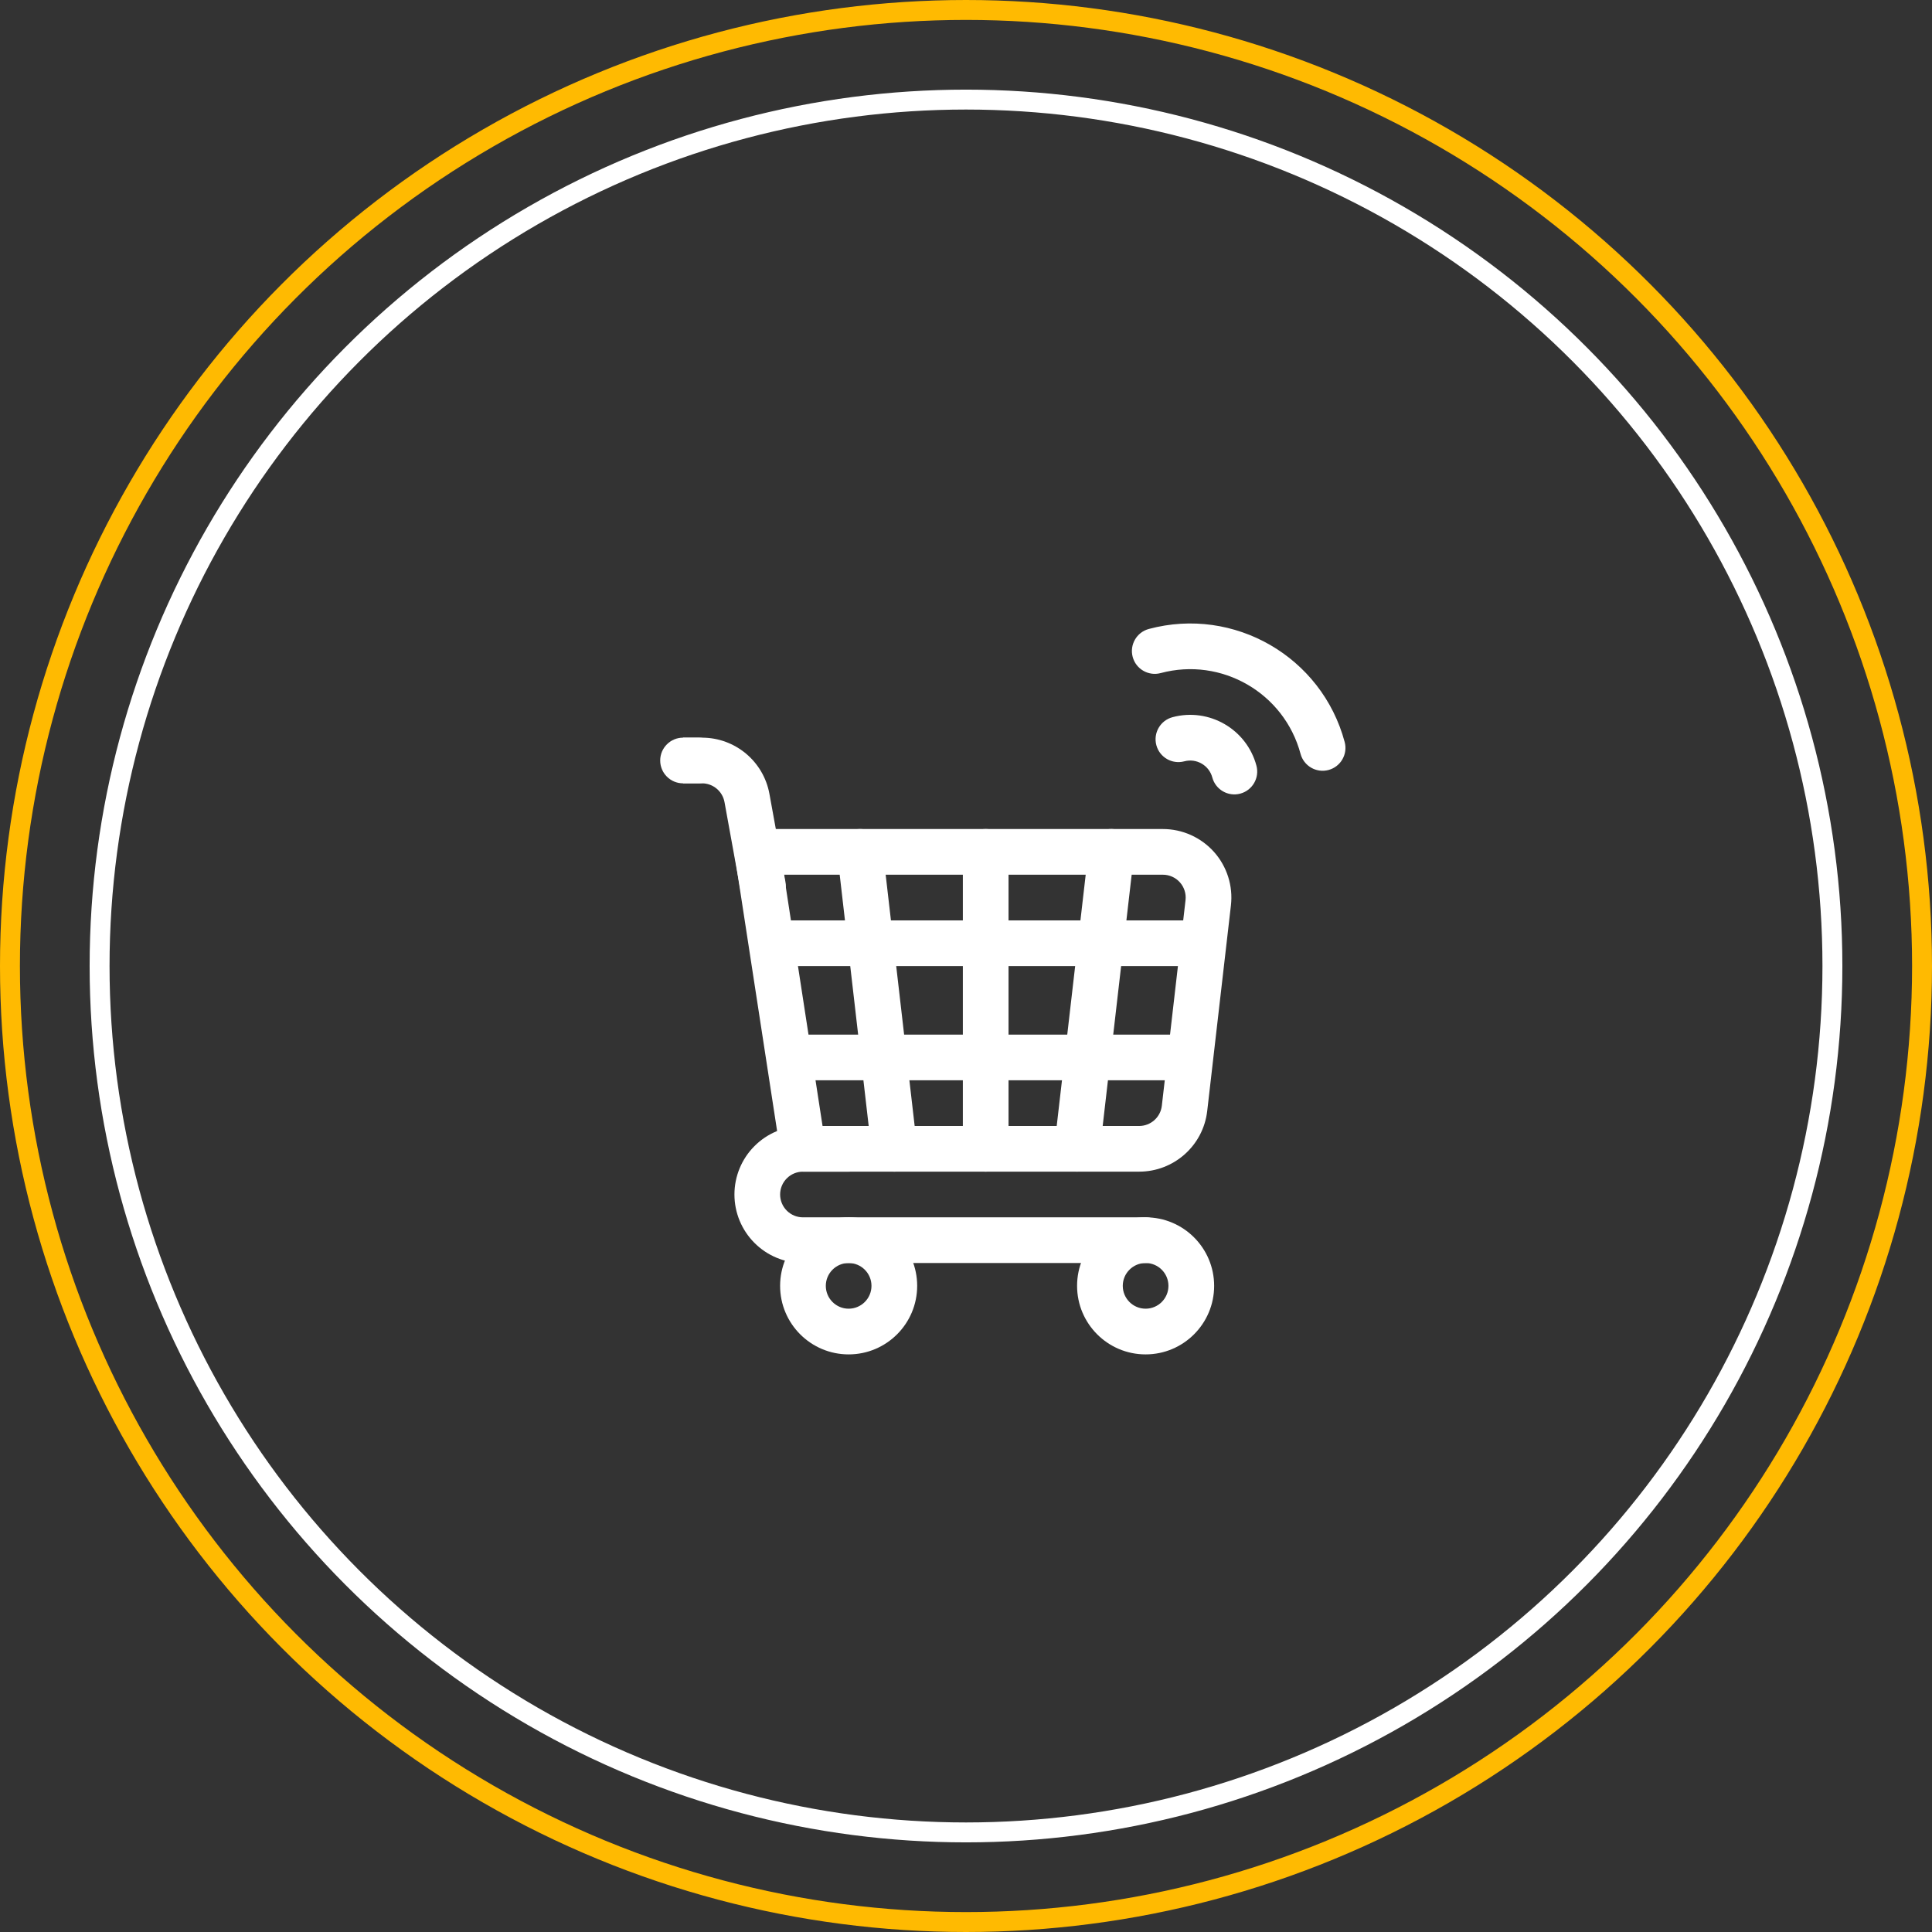 <svg width="194" height="194" viewBox="0 0 194 194" fill="none" xmlns="http://www.w3.org/2000/svg">
<rect x="0" y="0" width="194" height="194" fill="#333333" stroke="none"/>
<circle cx="97" cy="97" r="87" stroke="white" stroke-width="2"/>
<circle cx="97" cy="97" r="96" stroke="#FFBA01" stroke-width="2"/>
<path fill-rule="evenodd" clip-rule="evenodd" d="M118.923 76.447C120.146 76.12 121.404 76.846 121.732 78.069C122.06 79.292 123.318 80.019 124.541 79.691C125.764 79.364 126.491 78.105 126.163 76.882C125.18 73.213 121.404 71.033 117.736 72.016C116.513 72.344 115.786 73.603 116.114 74.826C116.441 76.049 117.7 76.775 118.923 76.447Z" fill="white"/>
<path fill-rule="evenodd" clip-rule="evenodd" d="M116.547 67.587C122.662 65.948 128.954 69.581 130.593 75.696C130.921 76.919 132.179 77.645 133.402 77.318C134.625 76.99 135.352 75.732 135.024 74.509C132.73 65.948 123.921 60.862 115.36 63.156C114.137 63.483 113.41 64.742 113.738 65.965C114.066 67.188 115.324 67.914 116.547 67.587Z" fill="white"/>
<path fill-rule="evenodd" clip-rule="evenodd" d="M115.034 122.236C111.237 122.236 108.154 125.319 108.154 129.117C108.154 132.917 111.237 136 115.034 136C118.834 136 121.917 132.917 121.917 129.117C121.917 125.319 118.834 122.236 115.034 122.236ZM115.034 126.825C116.3 126.825 117.328 127.853 117.328 129.117C117.328 130.383 116.3 131.411 115.034 131.411C113.77 131.411 112.742 130.383 112.742 129.117C112.742 127.853 113.77 126.825 115.034 126.825Z" fill="white"/>
<path fill-rule="evenodd" clip-rule="evenodd" d="M85.214 122.236C81.417 122.236 78.334 125.319 78.334 129.117C78.334 132.917 81.417 136 85.214 136C89.014 136 92.097 132.917 92.097 129.117C92.097 125.319 89.014 122.236 85.214 122.236ZM85.214 126.825C86.481 126.825 87.509 127.853 87.509 129.117C87.509 130.383 86.481 131.411 85.214 131.411C83.951 131.411 82.923 130.383 82.923 129.117C82.923 127.853 83.951 126.825 85.214 126.825Z" fill="white"/>
<path fill-rule="evenodd" clip-rule="evenodd" d="M123.602 90.915C123.827 88.966 123.21 87.014 121.905 85.548C120.597 84.084 118.728 83.246 116.767 83.246C104.785 83.246 76.041 83.246 76.041 83.246C75.371 83.246 74.736 83.539 74.3 84.046C73.864 84.553 73.672 85.228 73.775 85.889L78.362 115.707C78.534 116.824 79.495 117.65 80.628 117.65H114.384C117.879 117.65 120.82 115.032 121.221 111.56L123.602 90.915ZM78.716 87.833L82.596 113.064H114.384C115.549 113.064 116.531 112.191 116.664 111.034L119.044 90.389C119.12 89.741 118.914 89.088 118.478 88.6C118.044 88.112 117.421 87.833 116.767 87.833H78.716Z" fill="white"/>
<path fill-rule="evenodd" clip-rule="evenodd" d="M78.872 88.569C78.872 88.569 77.938 83.438 77.262 79.72C76.668 76.45 73.819 74.071 70.493 74.071C69.443 74.071 68.587 74.071 68.587 74.071V78.658C68.587 78.658 69.443 78.658 70.493 78.658C71.601 78.658 72.55 79.452 72.75 80.541C73.424 84.259 74.358 89.39 74.358 89.39C74.585 90.636 75.78 91.464 77.025 91.237C78.271 91.01 79.099 89.815 78.872 88.569Z" fill="white"/>
<path fill-rule="evenodd" clip-rule="evenodd" d="M85.216 113.063H80.629C78.803 113.063 77.053 113.788 75.764 115.079C74.472 116.369 73.748 118.119 73.748 119.944H76.041H73.748C73.748 121.77 74.472 123.52 75.764 124.809C77.053 126.101 78.803 126.825 80.629 126.825C90.936 126.825 115.033 126.825 115.033 126.825C116.299 126.825 117.327 125.798 117.327 124.532C117.327 123.266 116.299 122.238 115.033 122.238C115.033 122.238 90.936 122.238 80.629 122.238C80.021 122.238 79.436 121.997 79.007 121.566C78.576 121.137 78.335 120.552 78.335 119.944H76.041H78.335C78.335 119.337 78.576 118.752 79.007 118.323C79.436 117.892 80.021 117.651 80.629 117.651H85.216C86.482 117.651 87.51 116.623 87.51 115.357C87.51 114.091 86.482 113.063 85.216 113.063Z" fill="white"/>
<path fill-rule="evenodd" clip-rule="evenodd" d="M96.684 85.539V115.357C96.684 116.623 97.712 117.651 98.978 117.651C100.244 117.651 101.271 116.623 101.271 115.357V85.539C101.271 84.273 100.244 83.246 98.978 83.246C97.712 83.246 96.684 84.273 96.684 85.539Z" fill="white"/>
<path fill-rule="evenodd" clip-rule="evenodd" d="M84.083 85.803L87.524 115.621C87.668 116.878 88.806 117.781 90.065 117.635C91.322 117.49 92.226 116.352 92.079 115.093L88.638 85.275C88.494 84.019 87.356 83.115 86.097 83.262C84.84 83.406 83.937 84.544 84.083 85.803Z" fill="white"/>
<path fill-rule="evenodd" clip-rule="evenodd" d="M110.43 115.619L113.87 85.801C114.017 84.542 113.113 83.404 111.856 83.26C110.597 83.113 109.46 84.016 109.315 85.273L105.875 115.091C105.728 116.35 106.631 117.488 107.888 117.633C109.148 117.779 110.285 116.876 110.43 115.619Z" fill="white"/>
<path fill-rule="evenodd" clip-rule="evenodd" d="M79.483 108.476H118.475C119.74 108.476 120.769 107.448 120.769 106.182C120.769 104.916 119.74 103.889 118.475 103.889H79.483C78.218 103.889 77.189 104.916 77.189 106.182C77.189 107.448 78.218 108.476 79.483 108.476Z" fill="white"/>
<path fill-rule="evenodd" clip-rule="evenodd" d="M78.335 97.01H119.62C120.886 97.01 121.914 95.982 121.914 94.716C121.914 93.45 120.886 92.422 119.62 92.422H78.335C77.069 92.422 76.041 93.45 76.041 94.716C76.041 95.982 77.069 97.01 78.335 97.01Z" fill="white"/>
<path fill-rule="evenodd" clip-rule="evenodd" d="M70.162 74.071H68.587C67.321 74.071 66.293 75.099 66.293 76.365C66.293 77.631 67.321 78.658 68.587 78.658H70.162C71.428 78.658 72.456 77.631 72.456 76.365C72.456 75.099 71.428 74.071 70.162 74.071Z" fill="white"/>
</svg>
